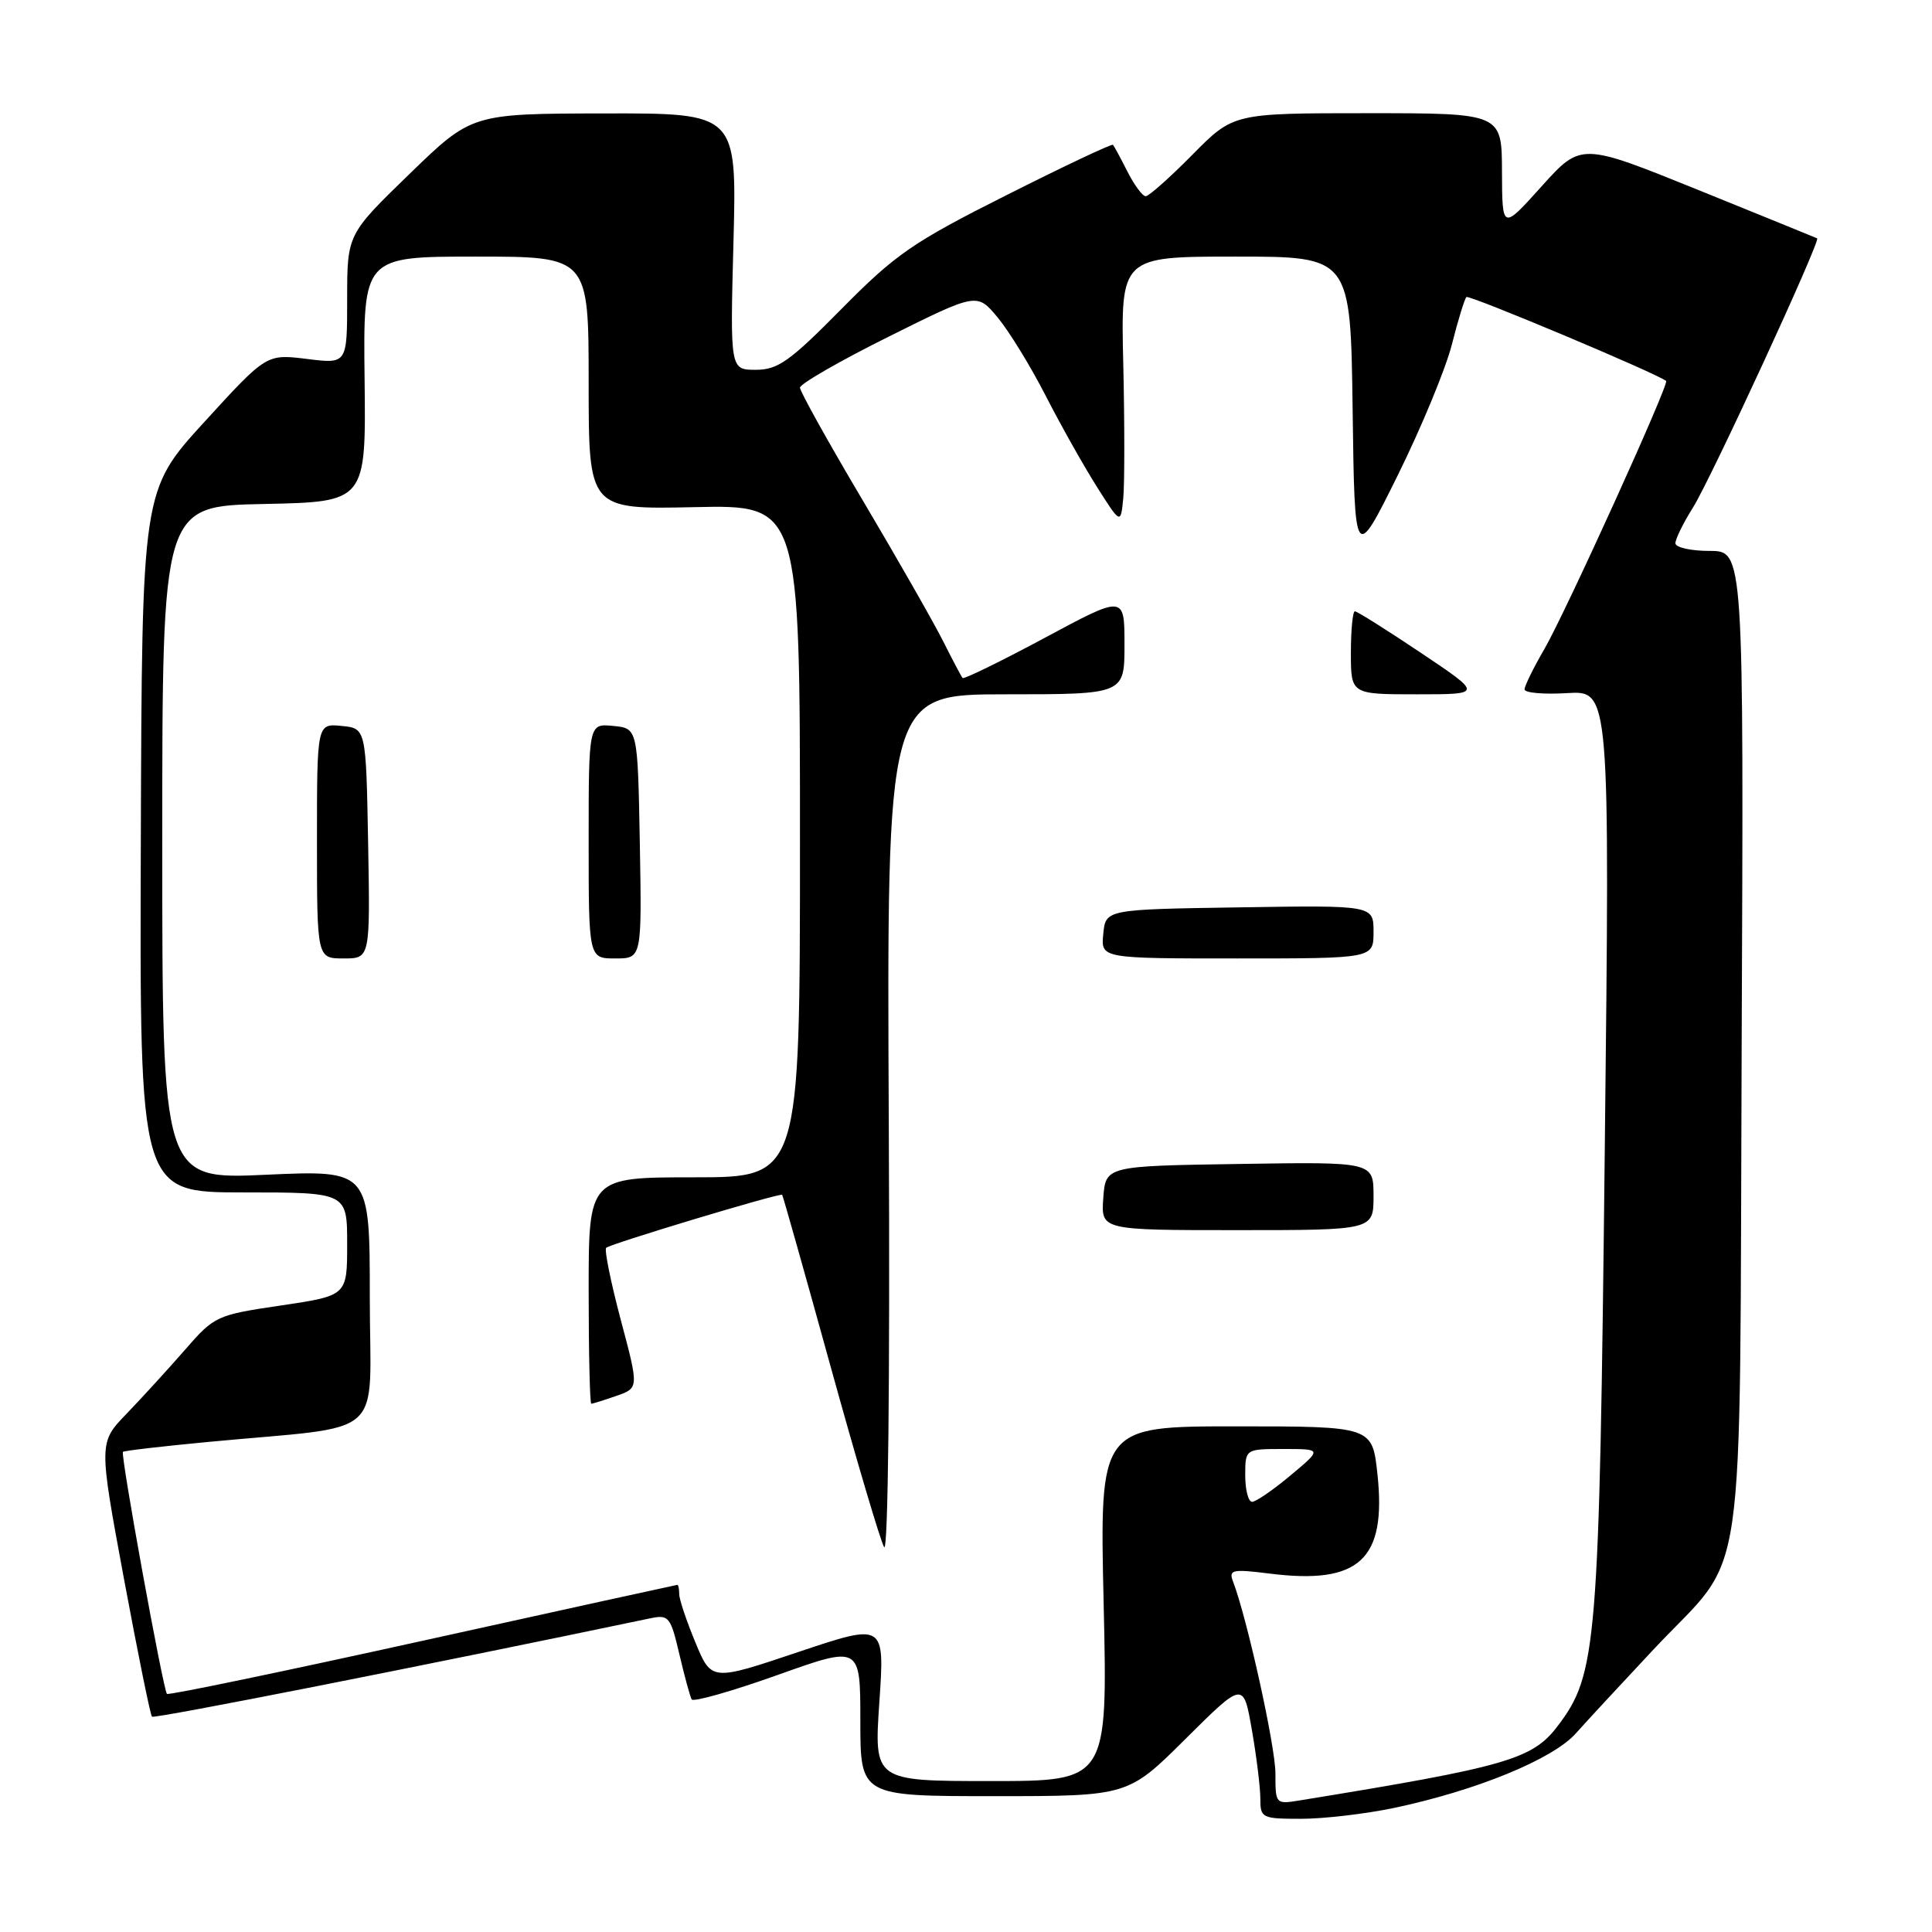 <?xml version="1.0" encoding="UTF-8" standalone="no"?>
<!DOCTYPE svg PUBLIC "-//W3C//DTD SVG 1.1//EN" "http://www.w3.org/Graphics/SVG/1.1/DTD/svg11.dtd" >
<svg xmlns="http://www.w3.org/2000/svg" xmlns:xlink="http://www.w3.org/1999/xlink" version="1.1" viewBox="0 0 256 256">
 <g >
 <path fill="currentColor"
d=" M 184.72 239.56 C 195.59 237.27 205.74 233.11 208.79 229.70 C 210.28 228.03 214.93 223.01 219.11 218.55 C 231.66 205.18 230.46 213.44 230.78 138.25 C 231.06 73.00 231.06 73.00 226.53 73.00 C 224.04 73.00 222.00 72.54 222.00 71.98 C 222.00 71.42 223.05 69.28 224.34 67.23 C 226.72 63.43 241.29 31.84 240.78 31.58 C 240.63 31.50 233.53 28.62 225.00 25.16 C 209.50 18.89 209.50 18.89 204.27 24.69 C 199.05 30.50 199.05 30.50 199.02 22.75 C 199.00 15.00 199.00 15.00 181.22 15.00 C 163.43 15.00 163.43 15.00 158.00 20.50 C 155.01 23.53 152.23 26.00 151.81 26.00 C 151.39 26.00 150.31 24.54 149.40 22.75 C 148.49 20.96 147.63 19.36 147.48 19.19 C 147.33 19.02 140.98 22.02 133.36 25.86 C 120.93 32.11 118.68 33.67 111.52 40.92 C 104.65 47.88 103.08 49.00 100.15 49.00 C 96.74 49.00 96.74 49.00 97.19 32.00 C 97.63 15.00 97.63 15.00 80.06 15.03 C 62.50 15.06 62.50 15.06 54.25 23.06 C 46.00 31.06 46.00 31.06 46.00 39.65 C 46.00 48.23 46.00 48.23 40.66 47.56 C 35.31 46.90 35.31 46.90 27.06 55.93 C 18.81 64.97 18.81 64.97 18.66 111.48 C 18.50 158.00 18.50 158.00 32.25 158.00 C 46.00 158.00 46.00 158.00 46.00 164.84 C 46.00 171.68 46.00 171.68 37.25 172.98 C 28.69 174.24 28.41 174.37 24.50 178.87 C 22.30 181.39 18.83 185.19 16.79 187.31 C 13.08 191.15 13.08 191.15 16.41 209.12 C 18.25 219.00 19.92 227.26 20.14 227.47 C 20.44 227.77 56.17 220.72 86.14 214.44 C 88.62 213.92 88.85 214.20 90.02 219.20 C 90.70 222.11 91.44 224.81 91.65 225.18 C 91.86 225.56 96.98 224.10 103.02 221.95 C 114.00 218.03 114.00 218.03 114.00 228.02 C 114.00 238.00 114.00 238.00 131.73 238.00 C 149.46 238.00 149.46 238.00 157.11 230.39 C 164.76 222.79 164.76 222.79 165.88 229.23 C 166.50 232.77 167.00 236.86 167.00 238.33 C 167.00 240.90 167.21 241.00 172.43 241.00 C 175.42 241.00 180.95 240.35 184.72 239.56 Z  M 169.00 234.98 C 169.00 231.40 165.24 214.38 163.37 209.52 C 162.79 208.00 163.30 207.89 168.25 208.51 C 180.12 210.00 183.73 206.66 182.52 195.35 C 181.84 189.00 181.84 189.00 163.77 189.00 C 145.70 189.00 145.70 189.00 146.24 212.50 C 146.77 236.00 146.77 236.00 131.29 236.00 C 115.81 236.00 115.81 236.00 116.52 225.53 C 117.23 215.06 117.23 215.06 105.75 218.91 C 94.27 222.77 94.27 222.77 92.14 217.62 C 90.96 214.78 90.00 211.91 90.00 211.23 C 90.00 210.55 89.89 210.00 89.75 210.00 C 89.61 210.01 74.43 213.34 56.00 217.41 C 37.57 221.48 22.33 224.65 22.12 224.45 C 21.63 223.96 15.94 192.73 16.29 192.38 C 16.43 192.23 21.49 191.64 27.53 191.07 C 51.67 188.77 49.00 191.15 49.00 171.95 C 49.00 155.04 49.00 155.04 35.25 155.66 C 21.50 156.29 21.50 156.29 21.50 111.67 C 21.50 67.05 21.50 67.05 35.00 66.78 C 48.50 66.50 48.50 66.50 48.31 50.25 C 48.12 34.00 48.12 34.00 63.06 34.00 C 78.00 34.00 78.00 34.00 78.00 50.75 C 78.00 67.50 78.00 67.50 92.00 67.20 C 106.00 66.89 106.00 66.89 106.00 111.45 C 106.00 156.00 106.00 156.00 92.00 156.00 C 78.00 156.00 78.00 156.00 78.00 171.00 C 78.00 179.25 78.16 186.00 78.35 186.00 C 78.54 186.00 80.04 185.53 81.68 184.96 C 84.66 183.92 84.66 183.92 82.25 174.87 C 80.93 169.89 80.06 165.60 80.32 165.34 C 80.85 164.82 103.37 158.03 103.64 158.32 C 103.74 158.42 106.62 168.62 110.04 181.00 C 113.46 193.38 116.66 204.18 117.15 205.00 C 117.68 205.89 117.93 183.11 117.77 149.25 C 117.50 92.00 117.50 92.00 133.25 92.00 C 149.00 92.00 149.00 92.00 149.00 85.42 C 149.00 78.84 149.00 78.84 138.43 84.52 C 132.61 87.64 127.72 90.03 127.55 89.84 C 127.38 89.65 126.23 87.47 124.99 85.00 C 123.75 82.53 118.97 74.15 114.37 66.39 C 109.76 58.62 106.00 51.86 106.00 51.37 C 106.00 50.87 111.28 47.83 117.73 44.62 C 129.46 38.78 129.46 38.78 132.19 42.06 C 133.69 43.86 136.55 48.52 138.55 52.42 C 140.54 56.31 143.60 61.75 145.34 64.50 C 148.50 69.49 148.50 69.49 148.84 66.00 C 149.02 64.07 149.02 56.09 148.84 48.25 C 148.50 34.00 148.50 34.00 163.73 34.00 C 178.96 34.00 178.96 34.00 179.23 54.25 C 179.50 74.50 179.50 74.50 185.20 63.00 C 188.33 56.67 191.56 48.87 192.38 45.65 C 193.19 42.44 194.06 39.61 194.31 39.36 C 194.65 39.02 219.57 49.49 220.77 50.48 C 221.21 50.85 207.43 81.18 204.64 86.00 C 203.20 88.47 202.02 90.88 202.01 91.34 C 202.01 91.81 204.55 92.03 207.66 91.84 C 213.32 91.50 213.32 91.50 212.64 152.43 C 211.91 218.28 211.62 221.83 206.39 228.72 C 203.05 233.12 199.62 234.11 172.25 238.56 C 169.02 239.09 169.00 239.06 169.00 234.98 Z  M 182.00 158.48 C 182.00 153.95 182.00 153.95 164.25 154.23 C 146.50 154.50 146.50 154.50 146.19 158.75 C 145.89 163.00 145.89 163.00 163.94 163.00 C 182.00 163.00 182.00 163.00 182.00 158.48 Z  M 48.78 111.75 C 48.50 96.50 48.50 96.50 45.25 96.19 C 42.00 95.87 42.00 95.87 42.00 111.44 C 42.00 127.00 42.00 127.00 45.53 127.00 C 49.05 127.00 49.05 127.00 48.78 111.75 Z  M 84.78 111.75 C 84.50 96.50 84.50 96.50 81.25 96.19 C 78.00 95.87 78.00 95.87 78.00 111.44 C 78.00 127.00 78.00 127.00 81.53 127.00 C 85.05 127.00 85.05 127.00 84.78 111.75 Z  M 182.00 123.48 C 182.00 119.95 182.00 119.95 164.25 120.23 C 146.50 120.50 146.50 120.50 146.19 123.75 C 145.87 127.00 145.87 127.00 163.94 127.00 C 182.00 127.00 182.00 127.00 182.00 123.48 Z  M 188.27 86.50 C 183.75 83.47 179.82 81.00 179.53 81.00 C 179.24 81.00 179.00 83.47 179.00 86.50 C 179.00 92.00 179.00 92.00 187.74 92.00 C 196.48 92.00 196.48 92.00 188.27 86.50 Z  M 165.00 195.50 C 165.00 192.00 165.00 192.00 170.09 192.00 C 175.19 192.00 175.19 192.00 171.00 195.50 C 168.70 197.43 166.40 199.00 165.91 199.00 C 165.41 199.00 165.00 197.43 165.00 195.50 Z "/>
</g>
</svg>